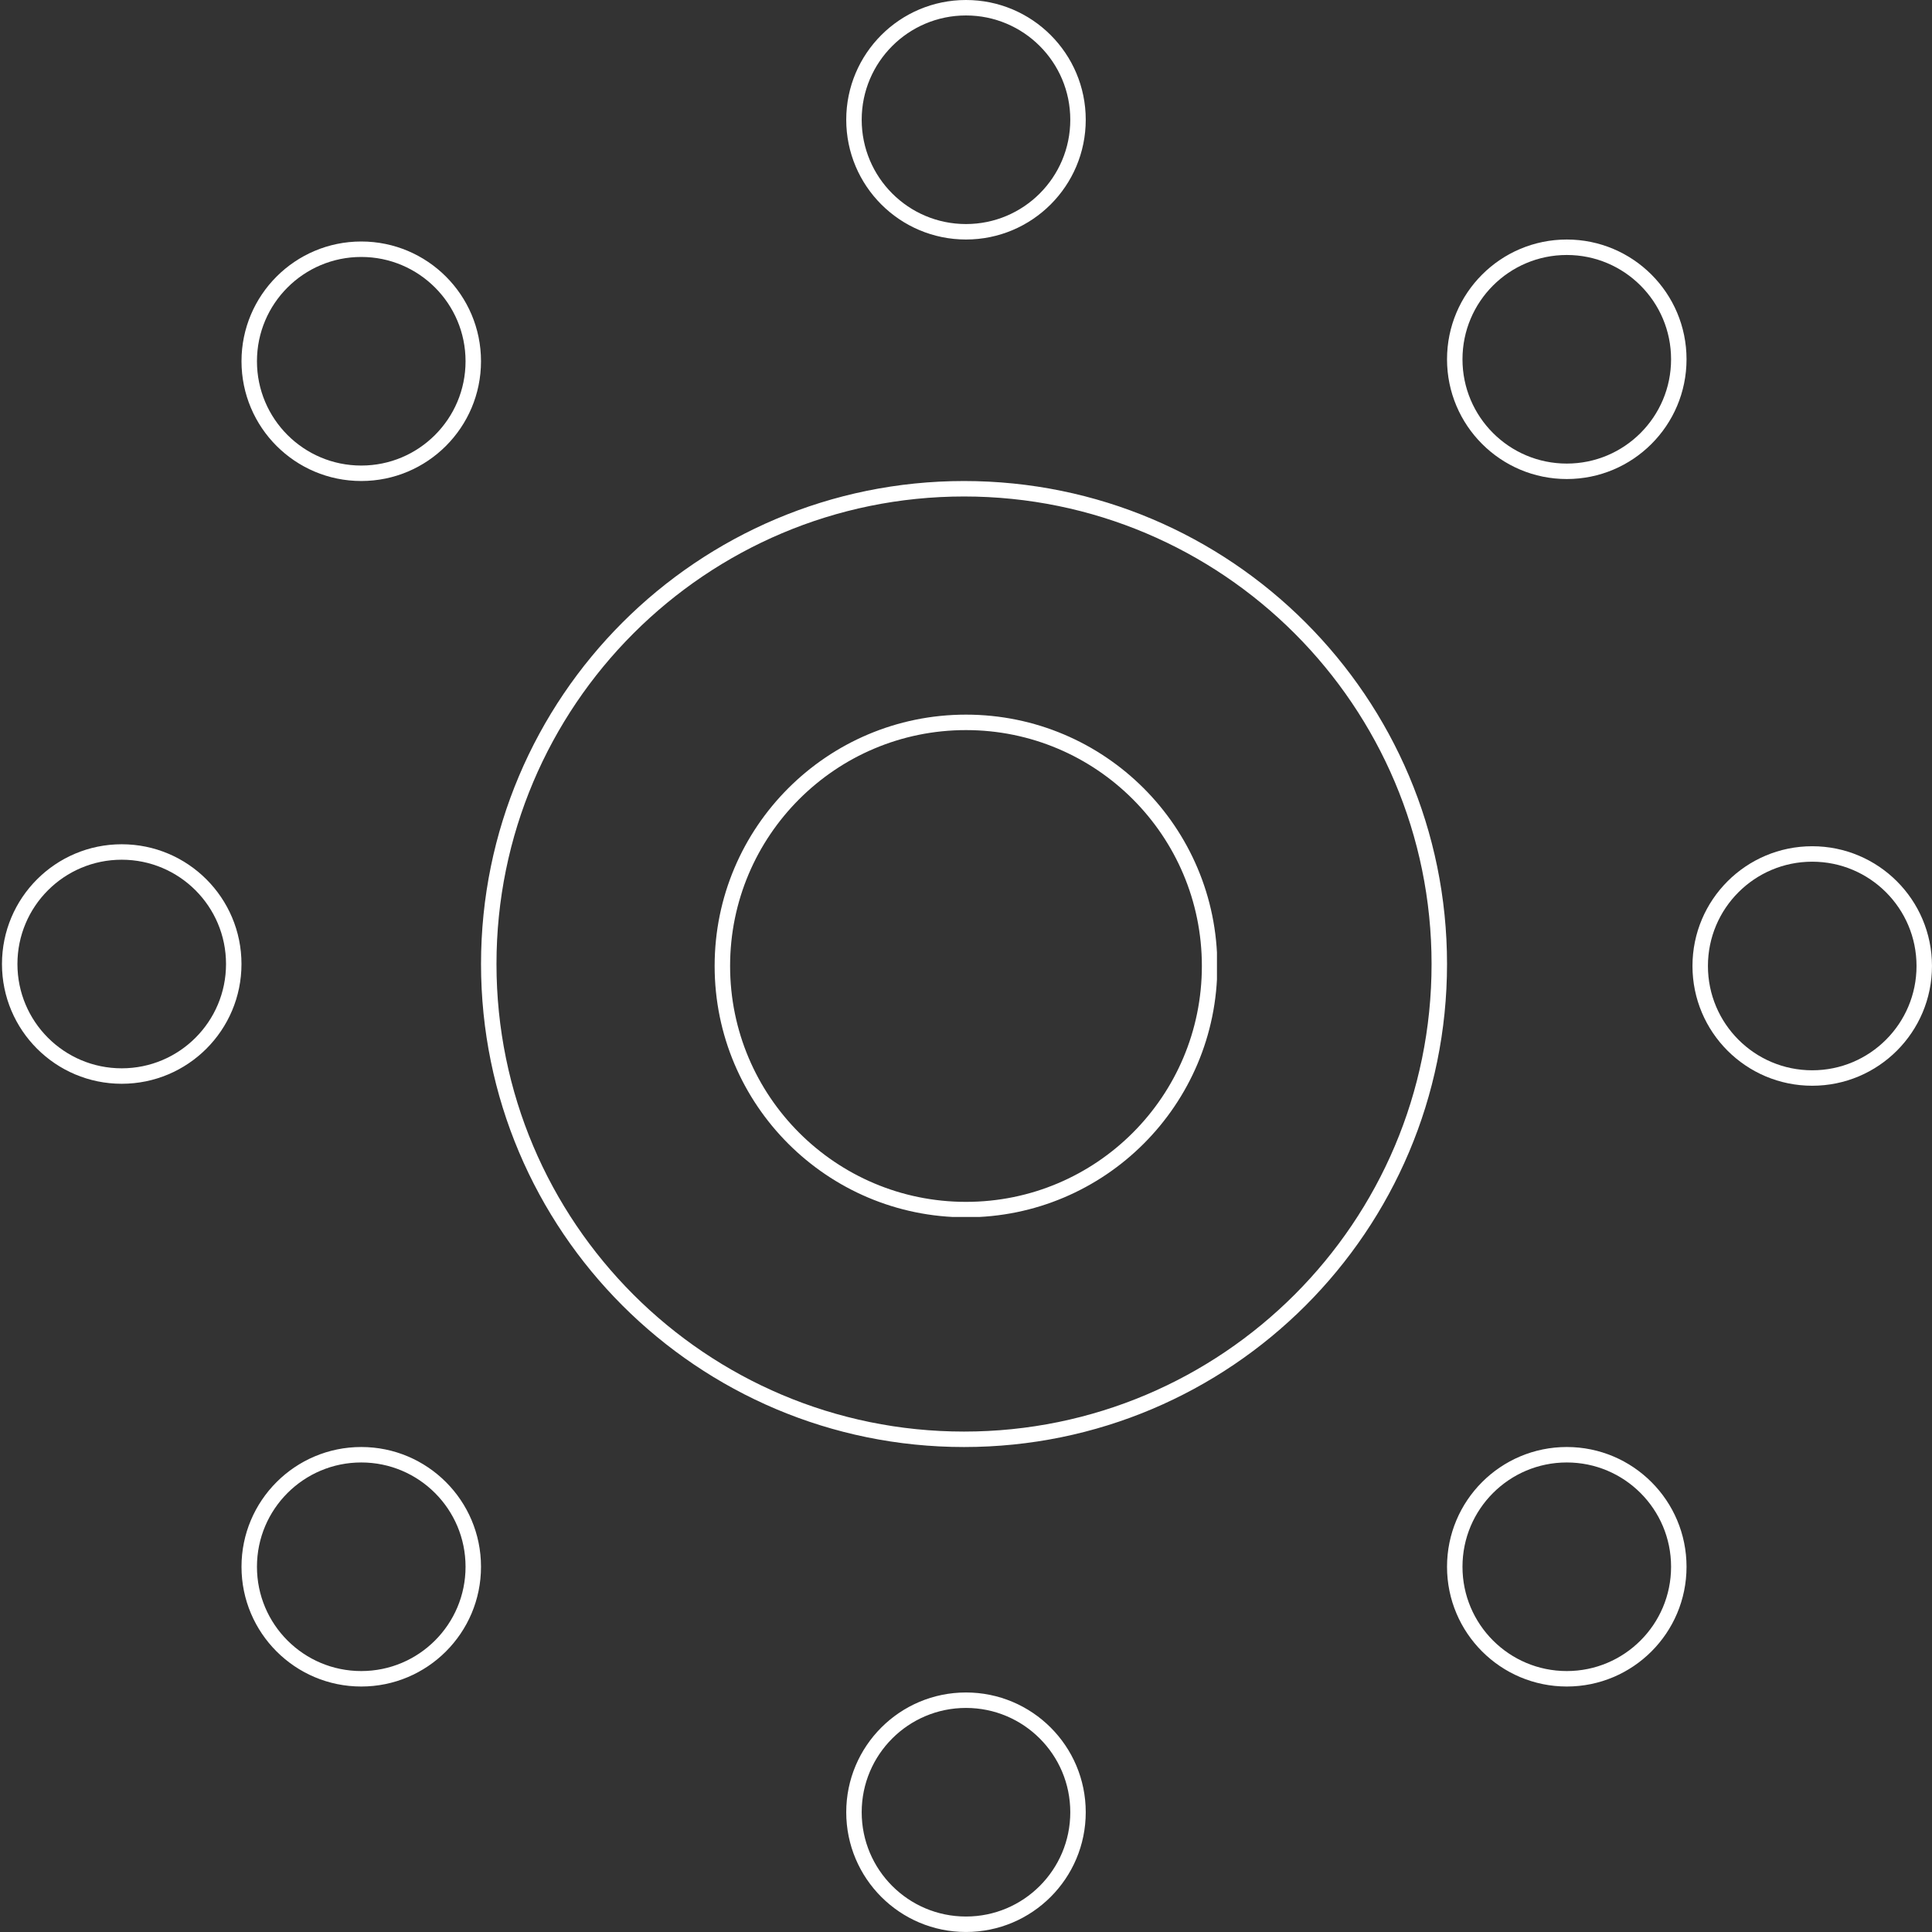 <svg xmlns="http://www.w3.org/2000/svg" xmlns:xlink="http://www.w3.org/1999/xlink" width="500" zoomAndPan="magnify" viewBox="0 0 375 375" height="500" preserveAspectRatio="xMidYMid meet" version="1.0"><rect x="0" y="0" width="375" height="375" fill="#333333" stroke="none"/><defs><clipPath id="056ec71323"><path d="M 93.367 93.367 L 280.867 93.367 L 280.867 280.867 L 93.367 280.867 Z M 93.367 93.367 " clip-rule="nonzero"/></clipPath><clipPath id="03a089cbf6"><path d="M 187.117 93.367 C 135.34 93.367 93.367 135.34 93.367 187.117 C 93.367 238.895 135.34 280.867 187.117 280.867 C 238.895 280.867 280.867 238.895 280.867 187.117 C 280.867 135.34 238.895 93.367 187.117 93.367 Z M 187.117 93.367 " clip-rule="nonzero"/></clipPath><clipPath id="06b4315a8a"><path d="M 138.711 138.711 L 236.211 138.711 L 236.211 236.211 L 138.711 236.211 Z M 138.711 138.711 " clip-rule="nonzero"/></clipPath><clipPath id="beb8f7d1d3"><path d="M 187.496 138.711 C 160.555 138.711 138.711 160.555 138.711 187.496 C 138.711 214.441 160.555 236.281 187.496 236.281 C 214.441 236.281 236.281 214.441 236.281 187.496 C 236.281 160.555 214.441 138.711 187.496 138.711 Z M 187.496 138.711 " clip-rule="nonzero"/></clipPath><clipPath id="05f98bc1c5"><path d="M 46.875 46.875 L 93.363 46.875 L 93.363 93.363 L 46.875 93.363 Z M 46.875 46.875 " clip-rule="nonzero"/></clipPath><clipPath id="f1bce1bf84"><path d="M 70.121 46.875 C 57.281 46.875 46.875 57.281 46.875 70.117 C 46.875 82.957 57.281 93.363 70.121 93.363 C 82.957 93.363 93.363 82.957 93.363 70.117 C 93.363 57.281 82.957 46.875 70.121 46.875 Z M 70.121 46.875 " clip-rule="nonzero"/></clipPath><clipPath id="7b101760a1"><path d="M 280.867 46.492 L 327.355 46.492 L 327.355 92.98 L 280.867 92.98 Z M 280.867 46.492 " clip-rule="nonzero"/></clipPath><clipPath id="60d65fe57d"><path d="M 304.113 46.492 C 291.273 46.492 280.867 56.898 280.867 69.738 C 280.867 82.574 291.273 92.98 304.113 92.98 C 316.949 92.98 327.355 82.574 327.355 69.738 C 327.355 56.898 316.949 46.492 304.113 46.492 Z M 304.113 46.492 " clip-rule="nonzero"/></clipPath><clipPath id="85d2dc3a00"><path d="M 46.875 280.863 L 93.363 280.863 L 93.363 327.352 L 46.875 327.352 Z M 46.875 280.863 " clip-rule="nonzero"/></clipPath><clipPath id="5cd0b8b282"><path d="M 70.121 280.863 C 57.281 280.863 46.875 291.27 46.875 304.109 C 46.875 316.945 57.281 327.352 70.121 327.352 C 82.957 327.352 93.363 316.945 93.363 304.109 C 93.363 291.27 82.957 280.863 70.121 280.863 Z M 70.121 280.863 " clip-rule="nonzero"/></clipPath><clipPath id="40d0ea36e8"><path d="M 280.867 280.863 L 327.355 280.863 L 327.355 327.352 L 280.867 327.352 Z M 280.867 280.863 " clip-rule="nonzero"/></clipPath><clipPath id="164ae8ac13"><path d="M 304.113 280.863 C 291.273 280.863 280.867 291.27 280.867 304.109 C 280.867 316.945 291.273 327.352 304.113 327.352 C 316.949 327.352 327.355 316.945 327.355 304.109 C 327.355 291.27 316.949 280.863 304.113 280.863 Z M 304.113 280.863 " clip-rule="nonzero"/></clipPath><clipPath id="aecb8df01b"><path d="M 164.254 0 L 210.742 0 L 210.742 46.488 L 164.254 46.488 Z M 164.254 0 " clip-rule="nonzero"/></clipPath><clipPath id="5c417e476d"><path d="M 187.496 0 C 174.66 0 164.254 10.406 164.254 23.242 C 164.254 36.082 174.66 46.488 187.496 46.488 C 200.336 46.488 210.742 36.082 210.742 23.242 C 210.742 10.406 200.336 0 187.496 0 Z M 187.496 0 " clip-rule="nonzero"/></clipPath><clipPath id="a0f91fe296"><path d="M 164.254 328.508 L 210.742 328.508 L 210.742 374.996 L 164.254 374.996 Z M 164.254 328.508 " clip-rule="nonzero"/></clipPath><clipPath id="c922d2492c"><path d="M 187.496 328.508 C 174.66 328.508 164.254 338.914 164.254 351.75 C 164.254 364.59 174.66 374.996 187.496 374.996 C 200.336 374.996 210.742 364.59 210.742 351.75 C 210.742 338.914 200.336 328.508 187.496 328.508 Z M 187.496 328.508 " clip-rule="nonzero"/></clipPath><clipPath id="352be7d451"><path d="M 328.508 164.254 L 374.996 164.254 L 374.996 210.742 L 328.508 210.742 Z M 328.508 164.254 " clip-rule="nonzero"/></clipPath><clipPath id="bdc1db45dc"><path d="M 351.75 164.254 C 338.914 164.254 328.508 174.66 328.508 187.496 C 328.508 200.336 338.914 210.742 351.75 210.742 C 364.59 210.742 374.996 200.336 374.996 187.496 C 374.996 174.66 364.59 164.254 351.75 164.254 Z M 351.75 164.254 " clip-rule="nonzero"/></clipPath><clipPath id="95669ea0ff"><path d="M 0.383 163.871 L 46.871 163.871 L 46.871 210.359 L 0.383 210.359 Z M 0.383 163.871 " clip-rule="nonzero"/></clipPath><clipPath id="3dd28dbf87"><path d="M 23.625 163.871 C 10.789 163.871 0.383 174.277 0.383 187.117 C 0.383 199.953 10.789 210.359 23.625 210.359 C 36.465 210.359 46.871 199.953 46.871 187.117 C 46.871 174.277 36.465 163.871 23.625 163.871 Z M 23.625 163.871 " clip-rule="nonzero"/></clipPath></defs><g clip-path="url(#056ec71323)"><g clip-path="url(#03a089cbf6)"><path stroke-linecap="butt" transform="matrix(0.75, 0, 0, 0.75, 93.367, 93.367)" fill="none" stroke-linejoin="miter" d="M 125 -0 C 55.963 -0 -0 55.963 -0 125 C -0 194.036 55.963 250 125 250 C 194.036 250 250 194.036 250 125 C 250 55.963 194.036 -0 125 -0 Z M 125 -0 " stroke="#ffffff" stroke-width="8" stroke-opacity="1" stroke-miterlimit="4"/></g></g><g clip-path="url(#06b4315a8a)"><g clip-path="url(#beb8f7d1d3)"><path stroke-linecap="butt" transform="matrix(0.75, 0, 0, 0.75, 138.712, 138.712)" fill="none" stroke-linejoin="miter" d="M 65.046 -0.001 C 29.124 -0.001 -0.001 29.124 -0.001 65.046 C -0.001 100.973 29.124 130.093 65.046 130.093 C 100.973 130.093 130.093 100.973 130.093 65.046 C 130.093 29.124 100.973 -0.001 65.046 -0.001 Z M 65.046 -0.001 " stroke="#ffffff" stroke-width="8" stroke-opacity="1" stroke-miterlimit="4"/></g></g><g clip-path="url(#05f98bc1c5)"><g clip-path="url(#f1bce1bf84)"><path stroke-linecap="butt" transform="matrix(0.75, 0, 0, 0.75, 46.875, 46.875)" fill="none" stroke-linejoin="miter" d="M 30.995 0 C 13.875 0 -0 13.875 -0 30.99 C -0 48.109 13.875 61.984 30.995 61.984 C 48.109 61.984 61.984 48.109 61.984 30.99 C 61.984 13.875 48.109 0 30.995 0 Z M 30.995 0 " stroke="#ffffff" stroke-width="8" stroke-opacity="1" stroke-miterlimit="4"/></g></g><g clip-path="url(#7b101760a1)"><g clip-path="url(#60d65fe57d)"><path stroke-linecap="butt" transform="matrix(0.75, 0, 0, 0.75, 280.867, 46.492)" fill="none" stroke-linejoin="miter" d="M 30.995 -0 C 13.875 -0 -0 13.875 -0 30.995 C -0 48.109 13.875 61.984 30.995 61.984 C 48.109 61.984 61.984 48.109 61.984 30.995 C 61.984 13.875 48.109 -0 30.995 -0 Z M 30.995 -0 " stroke="#ffffff" stroke-width="8" stroke-opacity="1" stroke-miterlimit="4"/></g></g><g clip-path="url(#85d2dc3a00)"><g clip-path="url(#5cd0b8b282)"><path stroke-linecap="butt" transform="matrix(0.75, 0, 0, 0.75, 46.875, 280.863)" fill="none" stroke-linejoin="miter" d="M 30.995 -0 C 13.875 -0 -0 13.875 -0 30.995 C -0 48.109 13.875 61.984 30.995 61.984 C 48.109 61.984 61.984 48.109 61.984 30.995 C 61.984 13.875 48.109 -0 30.995 -0 Z M 30.995 -0 " stroke="#ffffff" stroke-width="8" stroke-opacity="1" stroke-miterlimit="4"/></g></g><g clip-path="url(#40d0ea36e8)"><g clip-path="url(#164ae8ac13)"><path stroke-linecap="butt" transform="matrix(0.75, 0, 0, 0.75, 280.867, 280.863)" fill="none" stroke-linejoin="miter" d="M 30.995 -0 C 13.875 -0 -0 13.875 -0 30.995 C -0 48.109 13.875 61.984 30.995 61.984 C 48.109 61.984 61.984 48.109 61.984 30.995 C 61.984 13.875 48.109 -0 30.995 -0 Z M 30.995 -0 " stroke="#ffffff" stroke-width="8" stroke-opacity="1" stroke-miterlimit="4"/></g></g><g clip-path="url(#aecb8df01b)"><g clip-path="url(#5c417e476d)"><path stroke-linecap="butt" transform="matrix(0.75, 0, 0, 0.75, 164.254, 0)" fill="none" stroke-linejoin="miter" d="M 30.99 0 C 13.875 0 0 13.875 0 30.99 C 0 48.109 13.875 61.984 30.99 61.984 C 48.109 61.984 61.984 48.109 61.984 30.99 C 61.984 13.875 48.109 0 30.99 0 Z M 30.99 0 " stroke="#ffffff" stroke-width="8" stroke-opacity="1" stroke-miterlimit="4"/></g></g><g clip-path="url(#a0f91fe296)"><g clip-path="url(#c922d2492c)"><path stroke-linecap="butt" transform="matrix(0.75, 0, 0, 0.75, 164.254, 328.508)" fill="none" stroke-linejoin="miter" d="M 30.99 0 C 13.875 0 0 13.875 0 30.99 C 0 48.11 13.875 61.985 30.99 61.985 C 48.109 61.985 61.984 48.11 61.984 30.99 C 61.984 13.875 48.109 0 30.99 0 Z M 30.99 0 " stroke="#ffffff" stroke-width="8" stroke-opacity="1" stroke-miterlimit="4"/></g></g><g clip-path="url(#352be7d451)"><g clip-path="url(#bdc1db45dc)"><path stroke-linecap="butt" transform="matrix(0.75, 0, 0, 0.75, 328.508, 164.254)" fill="none" stroke-linejoin="miter" d="M 30.99 0 C 13.875 0 0 13.875 0 30.99 C 0 48.11 13.875 61.985 30.99 61.985 C 48.11 61.985 61.985 48.11 61.985 30.99 C 61.985 13.875 48.11 0 30.99 0 Z M 30.99 0 " stroke="#ffffff" stroke-width="8" stroke-opacity="1" stroke-miterlimit="4"/></g></g><g clip-path="url(#95669ea0ff)"><g clip-path="url(#3dd28dbf87)"><path stroke-linecap="butt" transform="matrix(0.75, 0, 0, 0.75, 0.383, 163.871)" fill="none" stroke-linejoin="miter" d="M 30.99 -0 C 13.875 -0 0 13.875 0 30.995 C 0 48.109 13.875 61.984 30.99 61.984 C 48.11 61.984 61.985 48.109 61.985 30.995 C 61.985 13.875 48.11 -0 30.99 -0 Z M 30.99 -0 " stroke="#ffffff" stroke-width="8" stroke-opacity="1" stroke-miterlimit="4"/></g></g></svg>